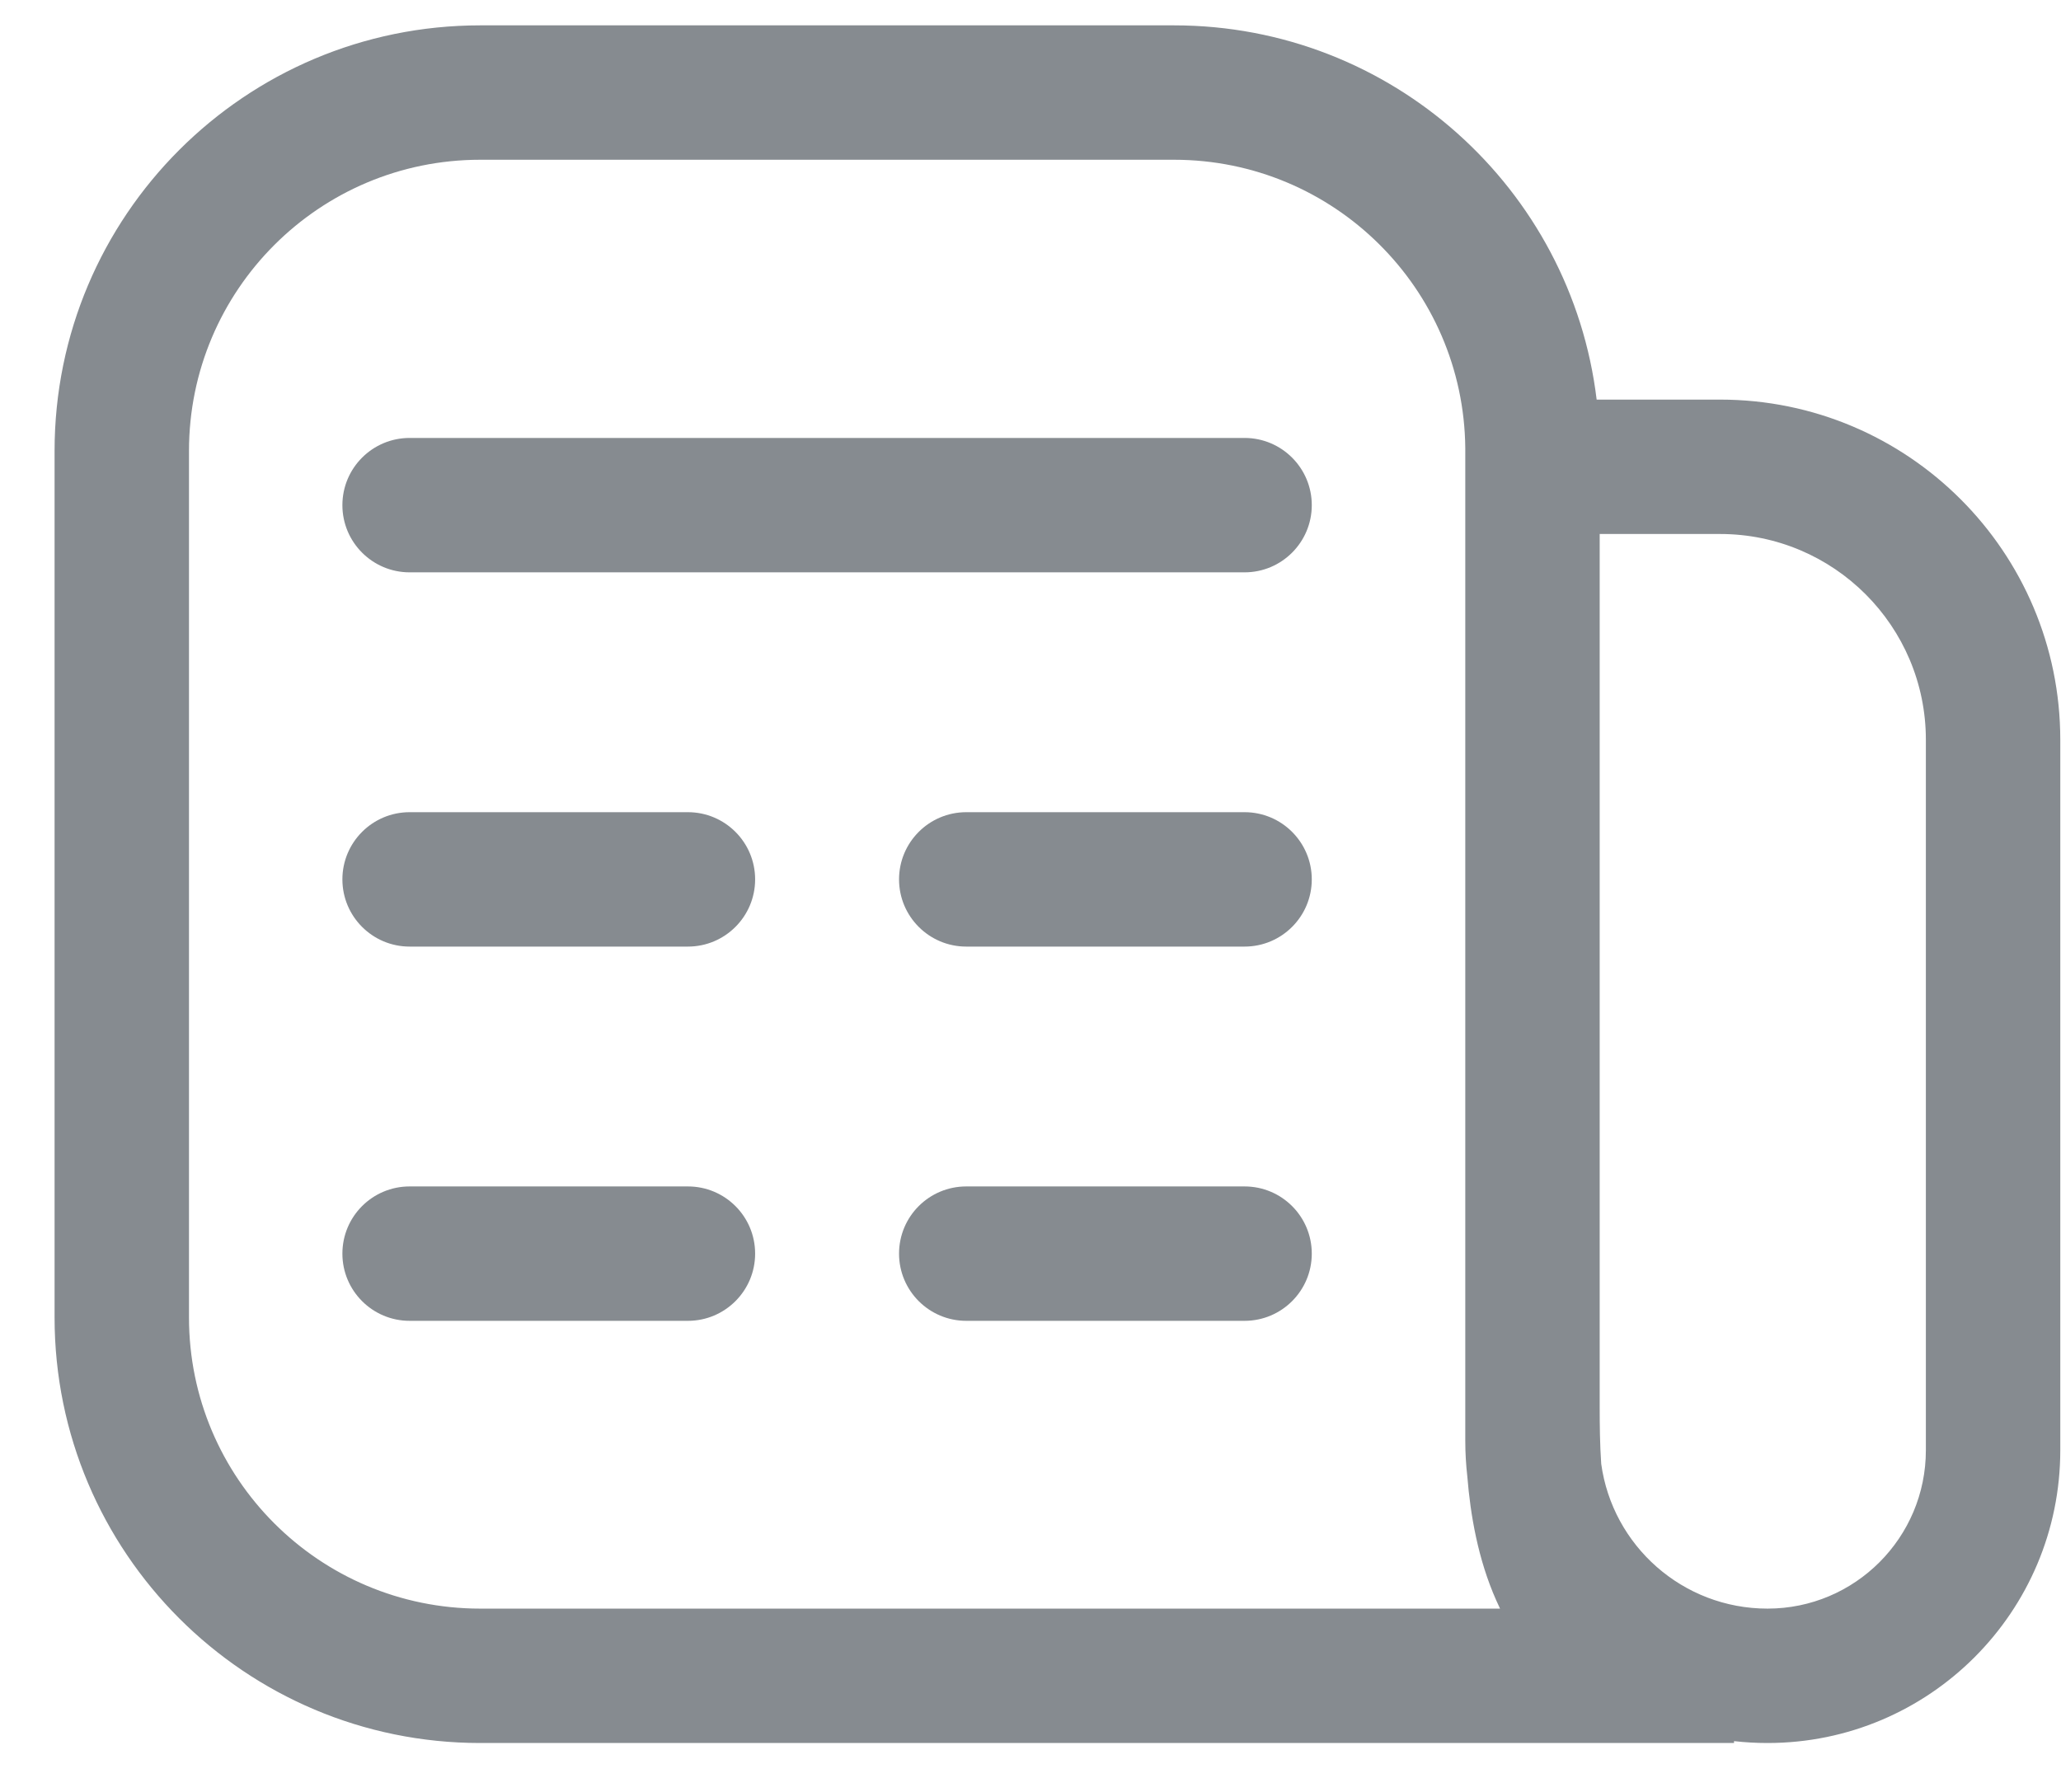 <svg width="23" height="20" viewBox="0 0 23 20" fill="none" xmlns="http://www.w3.org/2000/svg">
<path fill-rule="evenodd" clip-rule="evenodd" d="M16.352 5.001C16.335 3.221 14.886 1.783 13.102 1.783H9.23H5.359C3.564 1.783 2.109 3.238 2.109 5.033V14.704C2.109 16.499 3.564 17.954 5.359 17.954H15.656H16.74C16.726 17.924 16.711 17.893 16.698 17.863C16.493 17.402 16.409 16.905 16.375 16.481C16.36 16.35 16.352 16.216 16.352 16.081V5.21V5.001ZM17.818 4.46C17.535 2.107 15.531 0.283 13.102 0.283H9.23H5.359C2.735 0.283 0.609 2.409 0.609 5.033V14.704C0.609 17.327 2.735 19.454 5.359 19.454H15.656H19.351V19.433C19.474 19.447 19.598 19.454 19.725 19.454C21.529 19.454 22.992 17.991 22.992 16.186V8.257C22.992 6.16 21.292 4.46 19.195 4.46H17.818ZM17.852 5.96H19.195C20.464 5.96 21.492 6.988 21.492 8.257V16.186C21.492 17.162 20.701 17.954 19.725 17.954C18.777 17.954 17.994 17.251 17.869 16.338C17.854 16.121 17.852 15.905 17.852 15.705V15.682V15.66V15.637V15.614V15.592V15.569V15.546V15.524V15.501V15.479V15.456V15.433V15.411V15.388V15.366V15.343V15.321V15.298V15.276V15.254V15.231V15.209V15.187V15.164V15.142V15.12V15.097V15.075V15.053V15.031V15.008V14.986V14.964V14.942V14.92V14.898V14.876V14.853V14.831V14.809V14.787V14.765V14.743V14.721V14.699V14.677V14.655V14.633V14.611V14.59V14.568V14.546V14.524V14.502V14.48V14.459V14.437V14.415V14.393V14.372V14.35V14.328V14.306V14.285V14.263V14.242V14.22V14.198V14.177V14.155V14.133V14.112V14.09V14.069V14.047V14.026V14.004V13.983V13.961V13.94V13.919V13.897V13.876V13.854V13.833V13.812V13.79V13.769V13.748V13.726V13.705V13.684V13.662V13.641V13.62V13.599V13.578V13.556V13.535V13.514V13.493V13.472V13.45V13.429V13.408V13.387V13.366V13.345V13.324V13.303V13.282V13.261V13.24V13.219V13.198V13.177V13.156V13.135V13.114V13.093V13.072V13.051V13.03V13.009V12.988V12.967V12.947V12.926V12.905V12.884V12.863V12.842V12.822V12.801V12.78V12.759V12.738V12.718V12.697V12.676V12.655V12.635V12.614V12.593V12.573V12.552V12.531V12.511V12.49V12.469V12.449V12.428V12.407V12.387V12.366V12.346V12.325V12.305V12.284V12.263V12.243V12.222V12.202V12.181V12.161V12.14V12.12V12.099V12.079V12.058V12.038V12.017V11.997V11.976V11.956V11.935V11.915V11.895V11.874V11.854V11.833V11.813V11.793V11.772V11.752V11.732V11.711V11.691V11.671V11.65V11.63V11.61V11.589V11.569V11.549V11.528V11.508V11.488V11.467V11.447V11.427V11.406V11.386V11.366V11.346V11.325V11.305V11.285V11.265V11.245V11.224V11.204V11.184V11.164V11.143V11.123V11.103V11.083V11.063V11.043V11.022V11.002V10.982V10.962V10.942V10.921V10.901V10.881V10.861V10.841V10.821V10.8V10.78V10.76V10.74V10.72V10.7V10.68V10.66V10.639V10.619V10.599V10.579V10.559V10.539V10.519V10.499V10.479V10.459V10.438V10.418V10.398V10.378V10.358V10.338V10.318V10.298V10.278V10.258V10.238V10.217V10.197V10.177V10.157V10.137V10.117V10.097V10.077V10.057V10.037V10.017V9.997V9.977V9.957V9.937V9.917V9.896V9.876V9.856V9.836V9.816V9.796V9.776V9.756V9.736V9.716V9.696V9.676V9.656V9.636V9.616V9.595V9.575V9.555V9.535V9.515V9.495V9.475V9.455V9.435V9.415V9.395V9.375V9.354V9.334V9.314V9.294V9.274V9.254V9.234V9.214V9.194V9.174V9.154V9.133V9.113V9.093V9.073V9.053V9.033V9.013V8.993V8.972V8.952V8.932V8.912V8.892V8.872V8.852V8.831V8.811V8.791V8.771V8.751V8.731V8.71V8.69V8.67V8.65V8.63V8.609V8.589V8.569V8.549V8.529V8.508V8.488V8.468V8.448V8.427V8.407V8.387V8.367V8.346V8.326V8.306V8.286V8.265V8.245V8.225V8.204V8.184V8.164V8.143V8.123V8.103V8.083V8.062V8.042V8.021V8.001V7.981V7.96V7.94V7.92V7.899V7.879V7.858V7.838V7.818V7.797V7.777V7.756V7.736V7.715V7.695V7.674V7.654V7.633V7.613V7.592V7.572V7.551V7.531V7.51V7.49V7.469V7.449V7.428V7.408V7.387V7.366V7.346V7.325V7.305V7.284V7.263V7.243V7.222V7.201V7.181V7.16V7.139V7.119V7.098V7.077V7.056V7.036V7.015V6.994V6.973V6.953V6.932V6.911V6.89V6.869V6.849V6.828V6.807V6.786V6.765V6.744V6.723V6.702V6.682V6.661V6.64V6.619V6.598V6.577V6.556V6.535V6.514V6.493V6.472V6.451V6.43V6.409V6.388V6.366V6.345V6.324V6.303V6.282V6.261V6.24V6.219V6.197V6.176V6.155V6.134V6.112V6.091V6.07V6.049V6.027V6.006V5.985V5.963V5.96ZM14.639 5.638C14.639 5.224 14.303 4.888 13.889 4.888H4.571C4.157 4.888 3.821 5.224 3.821 5.638C3.821 6.052 4.157 6.388 4.571 6.388H13.889C14.303 6.388 14.639 6.052 14.639 5.638ZM14.639 9.815C14.639 9.401 14.303 9.065 13.889 9.065H10.783C10.369 9.065 10.033 9.401 10.033 9.815C10.033 10.229 10.369 10.565 10.783 10.565H13.889C14.303 10.565 14.639 10.229 14.639 9.815ZM8.427 9.815C8.427 9.401 8.091 9.065 7.677 9.065H4.571C4.157 9.065 3.821 9.401 3.821 9.815C3.821 10.229 4.157 10.565 4.571 10.565H7.677C8.091 10.565 8.427 10.229 8.427 9.815ZM14.639 13.992C14.639 13.577 14.303 13.242 13.889 13.242H10.783C10.369 13.242 10.033 13.577 10.033 13.992C10.033 14.406 10.369 14.742 10.783 14.742H13.889C14.303 14.742 14.639 14.406 14.639 13.992ZM8.427 13.992C8.427 13.577 8.091 13.242 7.677 13.242H4.571C4.157 13.242 3.821 13.577 3.821 13.992C3.821 14.406 4.157 14.742 4.571 14.742H7.677C8.091 14.742 8.427 14.406 8.427 13.992Z" fill="#868B90"/>
</svg>
